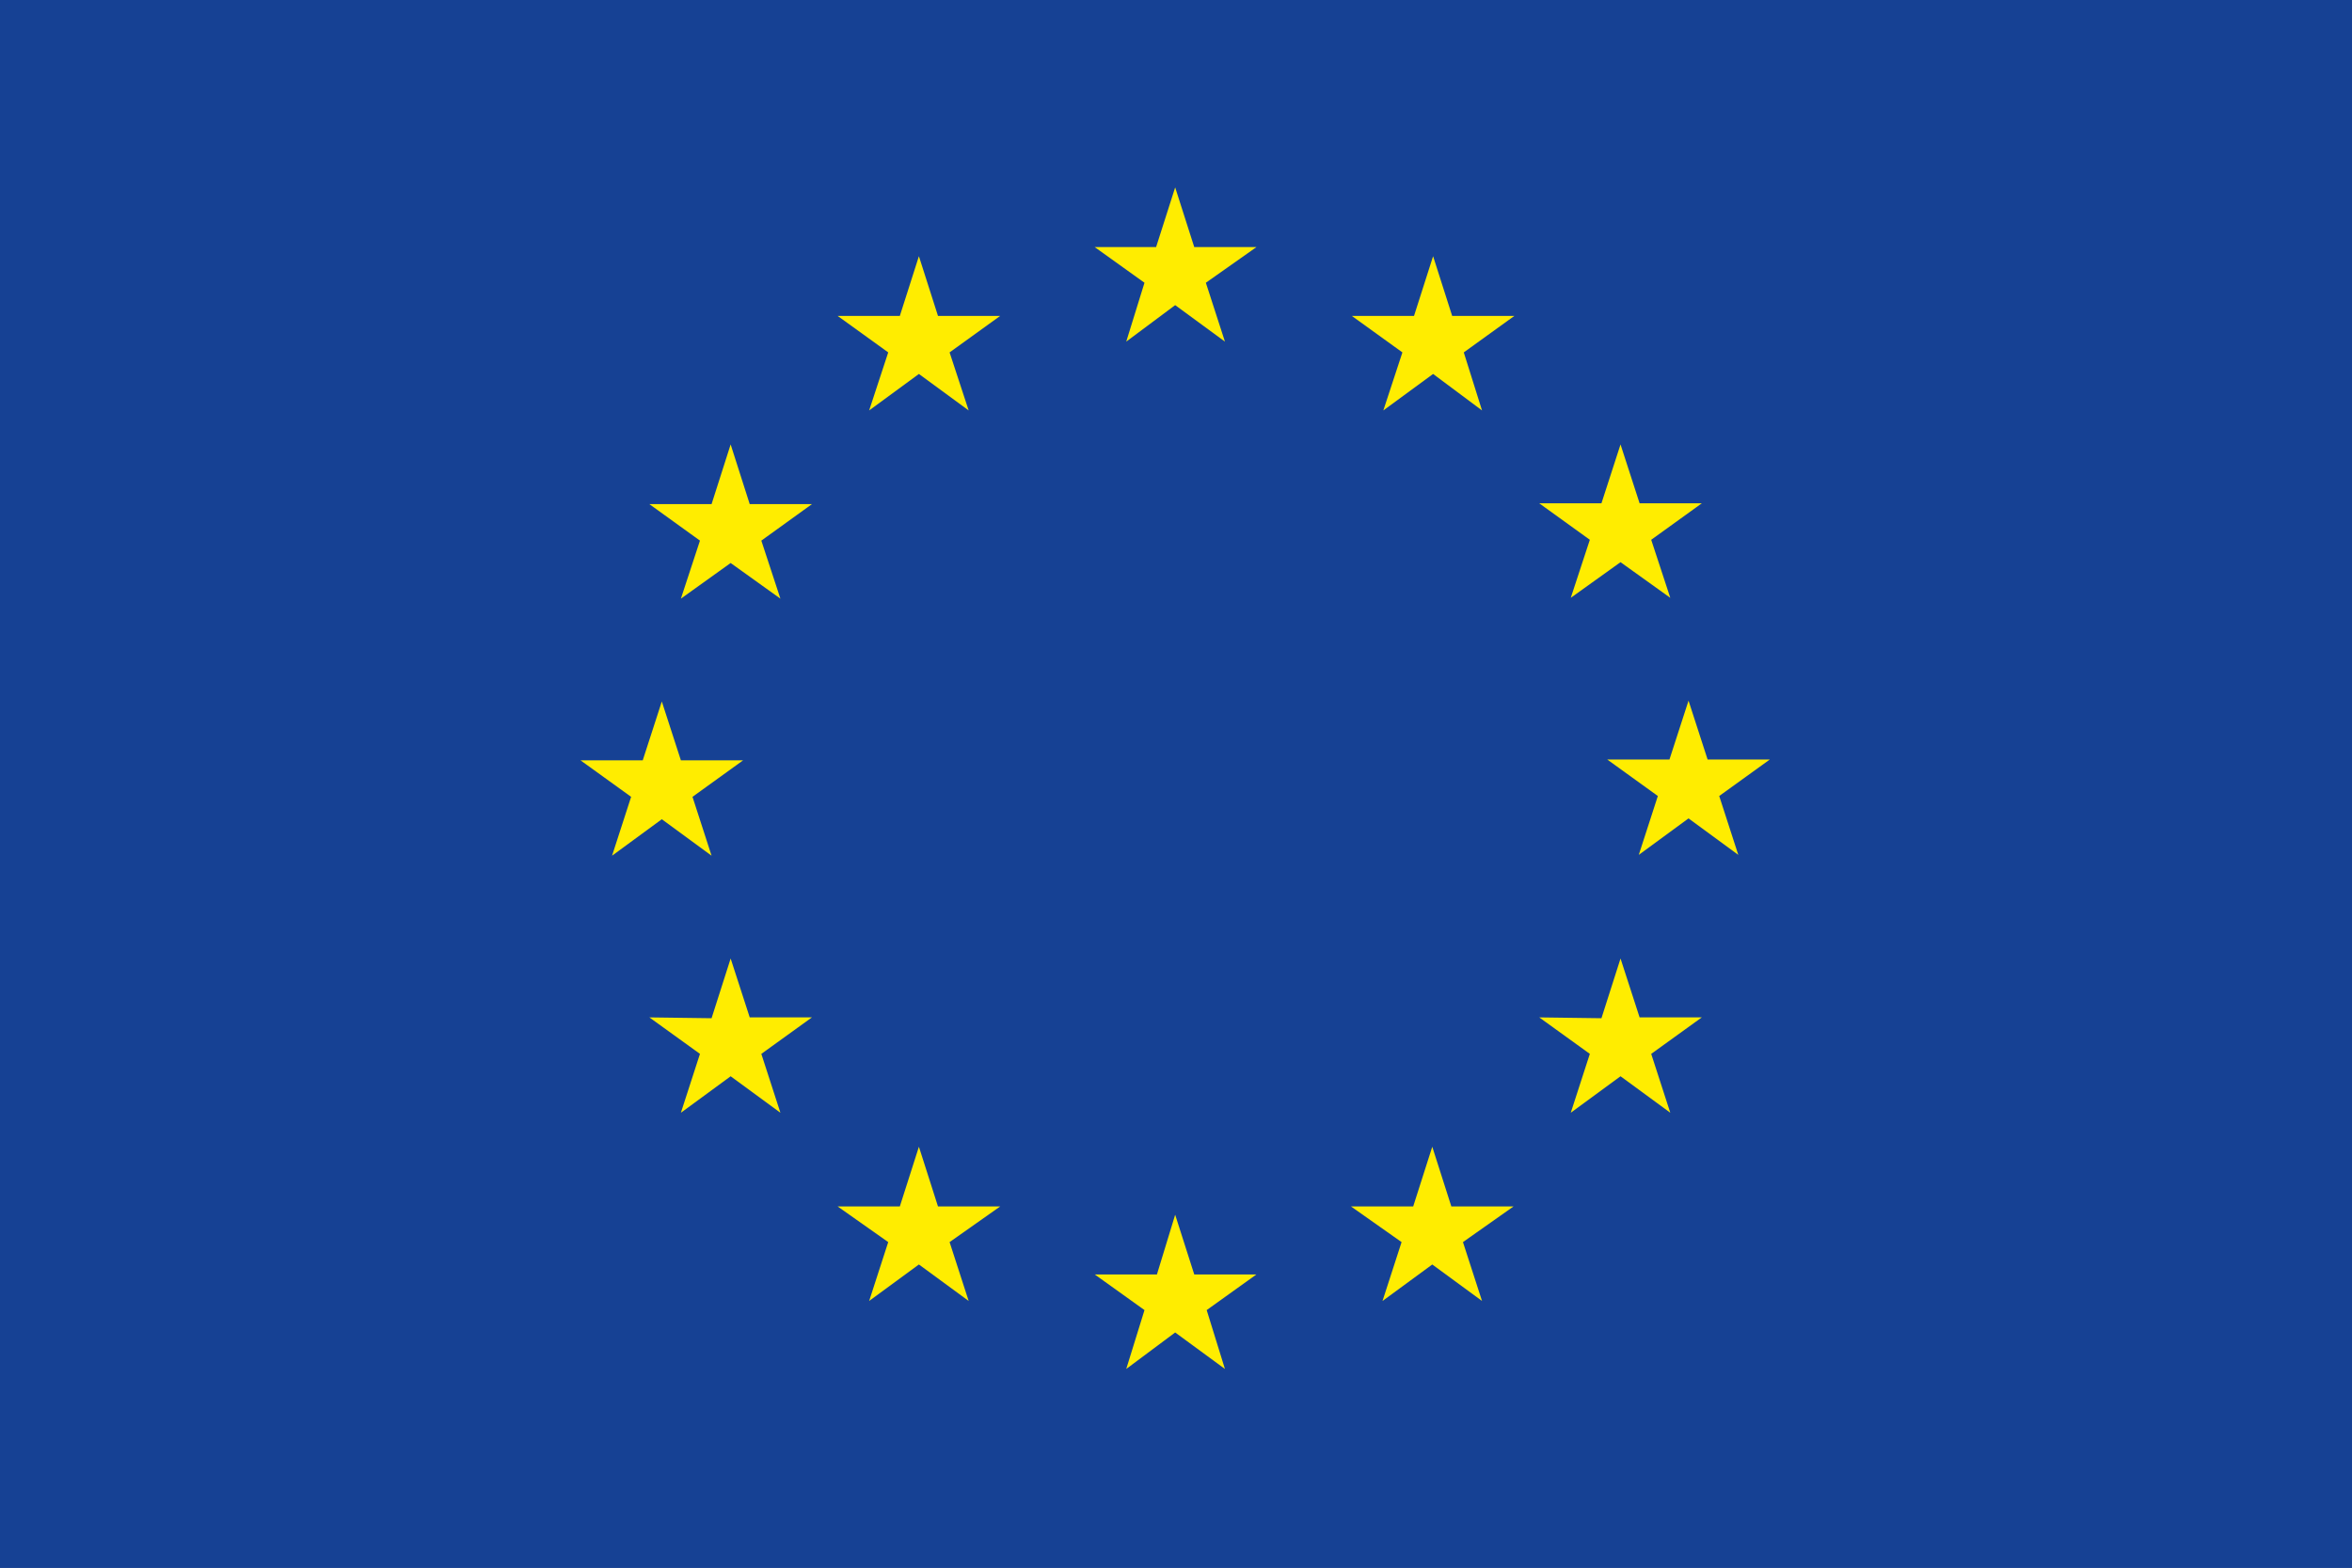 <svg version="1.1" x="0px" y="0px"
   viewBox="0 0 283.6 189.1" style="enable-background:new 0 0 283.6 189.1;">
<rect x="0" y="0" width="283.6" height="189.1" fill="#808080" stroke="none"/>
<g>
  <g>
    <path style="fill:#FFFFFF;" d="M141.8,96.5"/>
  </g>
  <g>
    <rect x="0" y="0" style="fill:#164194;" width="283.6" height="189.1"/>
    <path style="fill:#164194;" d="M141.8,94.5"/>
  </g>
  <g>
    <polygon style="fill:#FFED00;" points="135.8,41.2 141.7,36.8 147.7,41.2 145.4,34.1 151.5,29.8 144,29.8 141.7,22.6 139.4,29.8
      132,29.8 138,34.1     "/>
    <polygon style="fill:#FFED00;" points="104.8,49.5 110.8,45.1 116.8,49.5 114.5,42.5 120.6,38.1 113.1,38.1 110.8,30.9
      108.5,38.1 101,38.1 107.1,42.5    "/>
    <polygon style="fill:#FFED00;" points="88.1,53.6 85.8,60.8 78.3,60.8 84.4,65.2 82.1,72.2 88.1,67.9 94.1,72.2 91.8,65.2
      97.9,60.8 90.4,60.8     "/>
    <polygon style="fill:#FFED00;" points="79.8,98.8 85.8,103.2 83.5,96.1 89.6,91.7 82.1,91.7 79.8,84.6 77.5,91.7 70,91.7
      76.1,96.1 73.8,103.2    "/>
    <polygon style="fill:#FFED00;" points="90.4,122.7 88.1,115.6 85.8,122.8 78.3,122.7 84.4,127.1 82.1,134.2 88.1,129.8
      94.1,134.2 91.8,127.1 97.9,122.7    "/>
    <polygon style="fill:#FFED00;" points="113.1,145.5 110.8,138.3 108.5,145.5 101,145.5 107.1,149.8 104.8,156.9 110.8,152.5
      116.8,156.9 114.5,149.8 120.6,145.5     "/>
    <polygon style="fill:#FFED00;" points="144,153.7 141.7,146.5 139.5,153.7 132,153.7 138,158 135.8,165.1 141.7,160.7
      147.7,165.1 145.5,158 151.5,153.7     "/>
    <polygon style="fill:#FFED00;" points="175,145.5 172.7,138.3 170.4,145.5 162.9,145.5 169,149.8 166.7,156.9 172.7,152.5
      178.7,156.9 176.4,149.8 182.5,145.5     "/>
    <polygon style="fill:#FFED00;" points="197.7,122.7 195.4,115.6 193.1,122.8 185.6,122.7 191.7,127.1 189.4,134.2 195.4,129.8
      201.4,134.2 199.1,127.1 205.2,122.7     "/>
    <polygon style="fill:#FFED00;" points="213.4,91.6 205.9,91.6 203.6,84.5 201.3,91.6 193.8,91.6 199.9,96 197.6,103.1 203.6,98.7
      209.6,103.1 207.3,96    "/>
    <polygon style="fill:#FFED00;" points="189.4,72.1 195.4,67.8 201.4,72.1 199.1,65.1 205.2,60.7 197.7,60.7 195.4,53.6
      193.1,60.7 185.6,60.7 191.7,65.1    "/>
    <polygon style="fill:#FFED00;" points="172.8,30.9 170.5,38.1 163,38.1 169.1,42.5 166.8,49.5 172.8,45.1 178.7,49.5 176.5,42.5
      182.6,38.1 175.1,38.1     "/>
  </g>
</g>
</svg>
